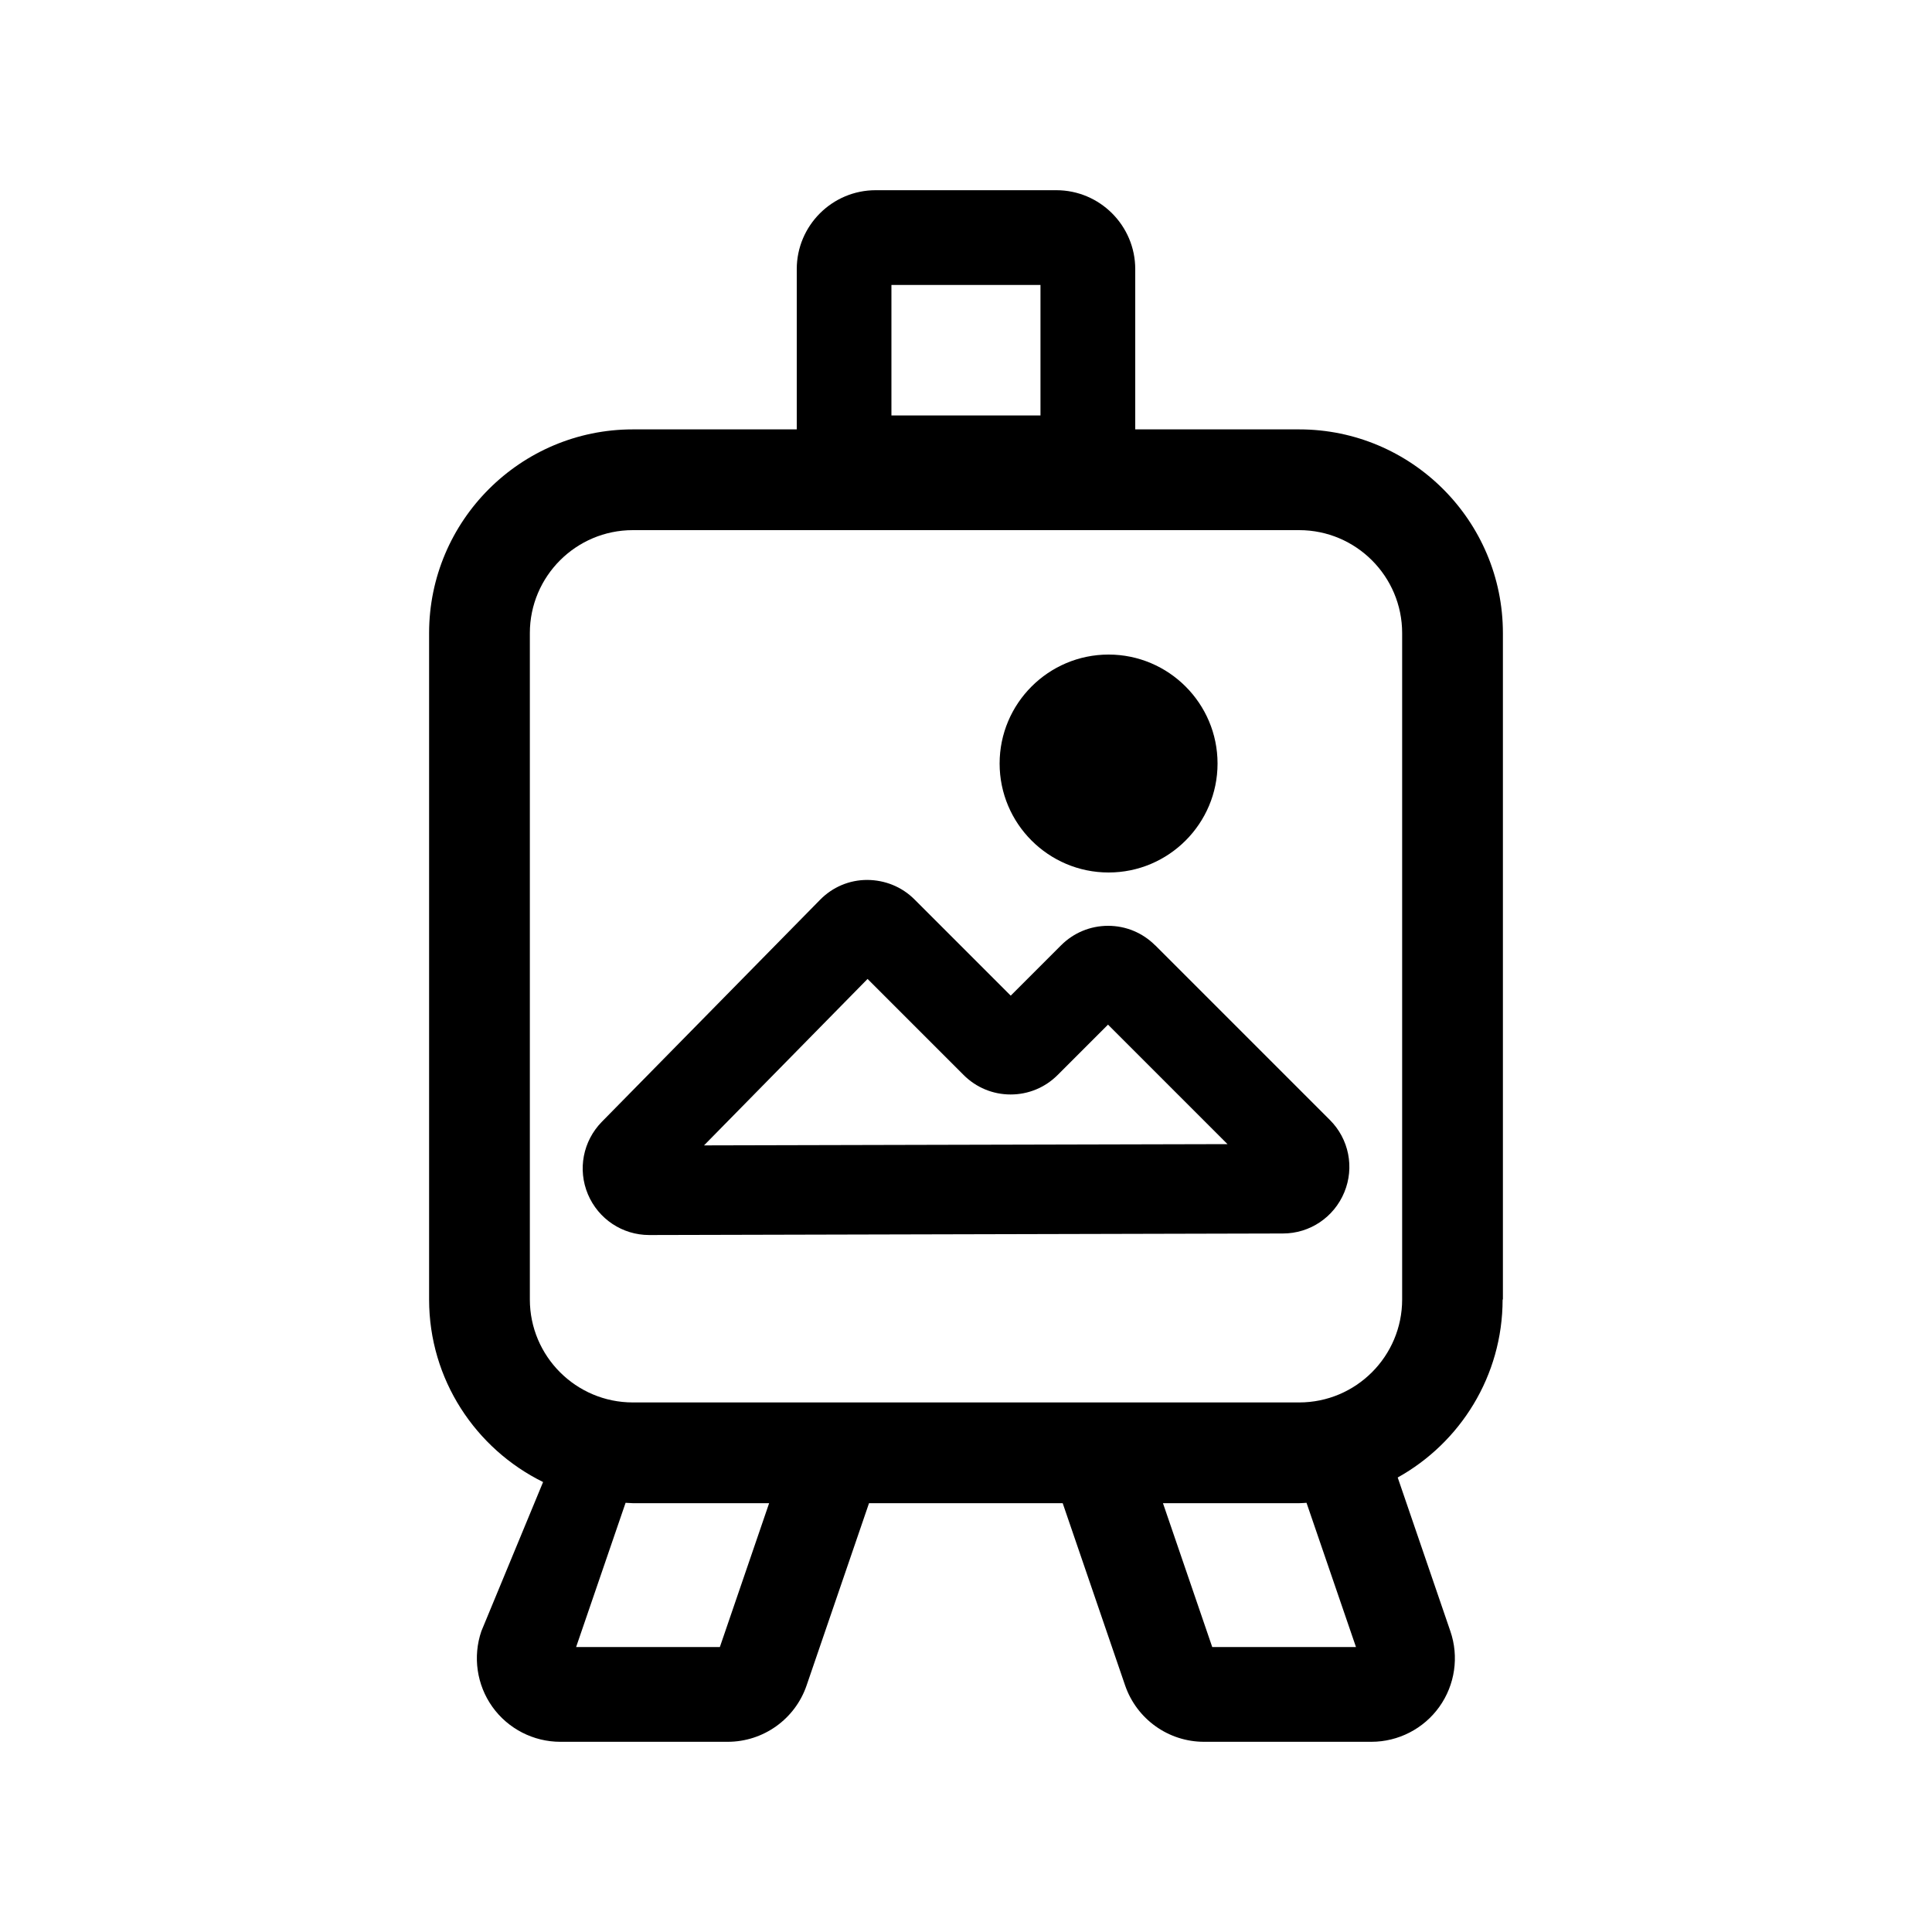 <?xml version="1.0" encoding="UTF-8"?>
<svg id="Layer_1" xmlns="http://www.w3.org/2000/svg" viewBox="0 0 200 200">
  <path d="M155.58,134.52v-68.98c0-11.63-9.46-21.09-21.09-21.09h-16.97v-16.59c0-4.5-3.66-8.17-8.17-8.17h-18.7c-4.5,0-8.17,3.66-8.17,8.17v16.59h-16.97c-11.63,0-21.09,9.46-21.09,21.09v68.98c0,8.29,4.82,15.46,11.8,18.9l-6.39,15.44c-.9,2.63-.48,5.56,1.14,7.83,1.62,2.27,4.25,3.62,7.03,3.62h17.33c3.69,0,6.98-2.35,8.17-5.84l6.46-18.86h20.05l6.46,18.86c1.2,3.49,4.48,5.84,8.17,5.84h17.33c2.78,0,5.41-1.35,7.03-3.62,1.62-2.27,2.05-5.19,1.14-7.83l-5.45-15.91c6.47-3.6,10.86-10.51,10.86-18.43ZM92.28,29.5h15.43v13.51h-15.43v-13.51ZM74.51,170.5h-14.87l5.12-14.93c.25,0,.5.04.76.04h14.1l-5.1,14.89ZM125.49,170.5l-5.1-14.89h14.1c.26,0,.51-.03.76-.04l5.12,14.93h-14.87ZM145.15,134.52c0,5.88-4.78,10.66-10.66,10.66h-68.98c-5.88,0-10.66-4.78-10.66-10.66v-68.98c0-5.88,4.78-10.66,10.66-10.66h68.98c5.88,0,10.66,4.78,10.66,10.66v68.98Z"/>
  <path d="M119.58,97.86c-1.3-1.3-3.03-2.02-4.87-2.02s-3.57.72-4.87,2.02l-5.21,5.21-9.96-9.96c-1.31-1.31-3.05-2.01-4.9-2.02-1.85,0-3.59.74-4.88,2.06l-22.59,22.98c-1.95,1.99-2.52,4.93-1.44,7.5,1.08,2.56,3.57,4.22,6.35,4.22h.02l65.58-.16c2.79,0,5.28-1.68,6.35-4.26,1.07-2.58.48-5.53-1.5-7.5l-18.08-18.08ZM72.87,118.58l16.94-17.24,9.94,9.94c1.3,1.3,3.03,2.02,4.87,2.02s3.57-.72,4.87-2.02l5.21-5.21,12.37,12.37-54.21.13Z"/>
  <path d="M114.76,90.32c6.22,0,11.28-5.06,11.28-11.28s-5.06-11.28-11.28-11.28-11.28,5.06-11.28,11.28,5.06,11.28,11.28,11.28Z"/>
</svg>